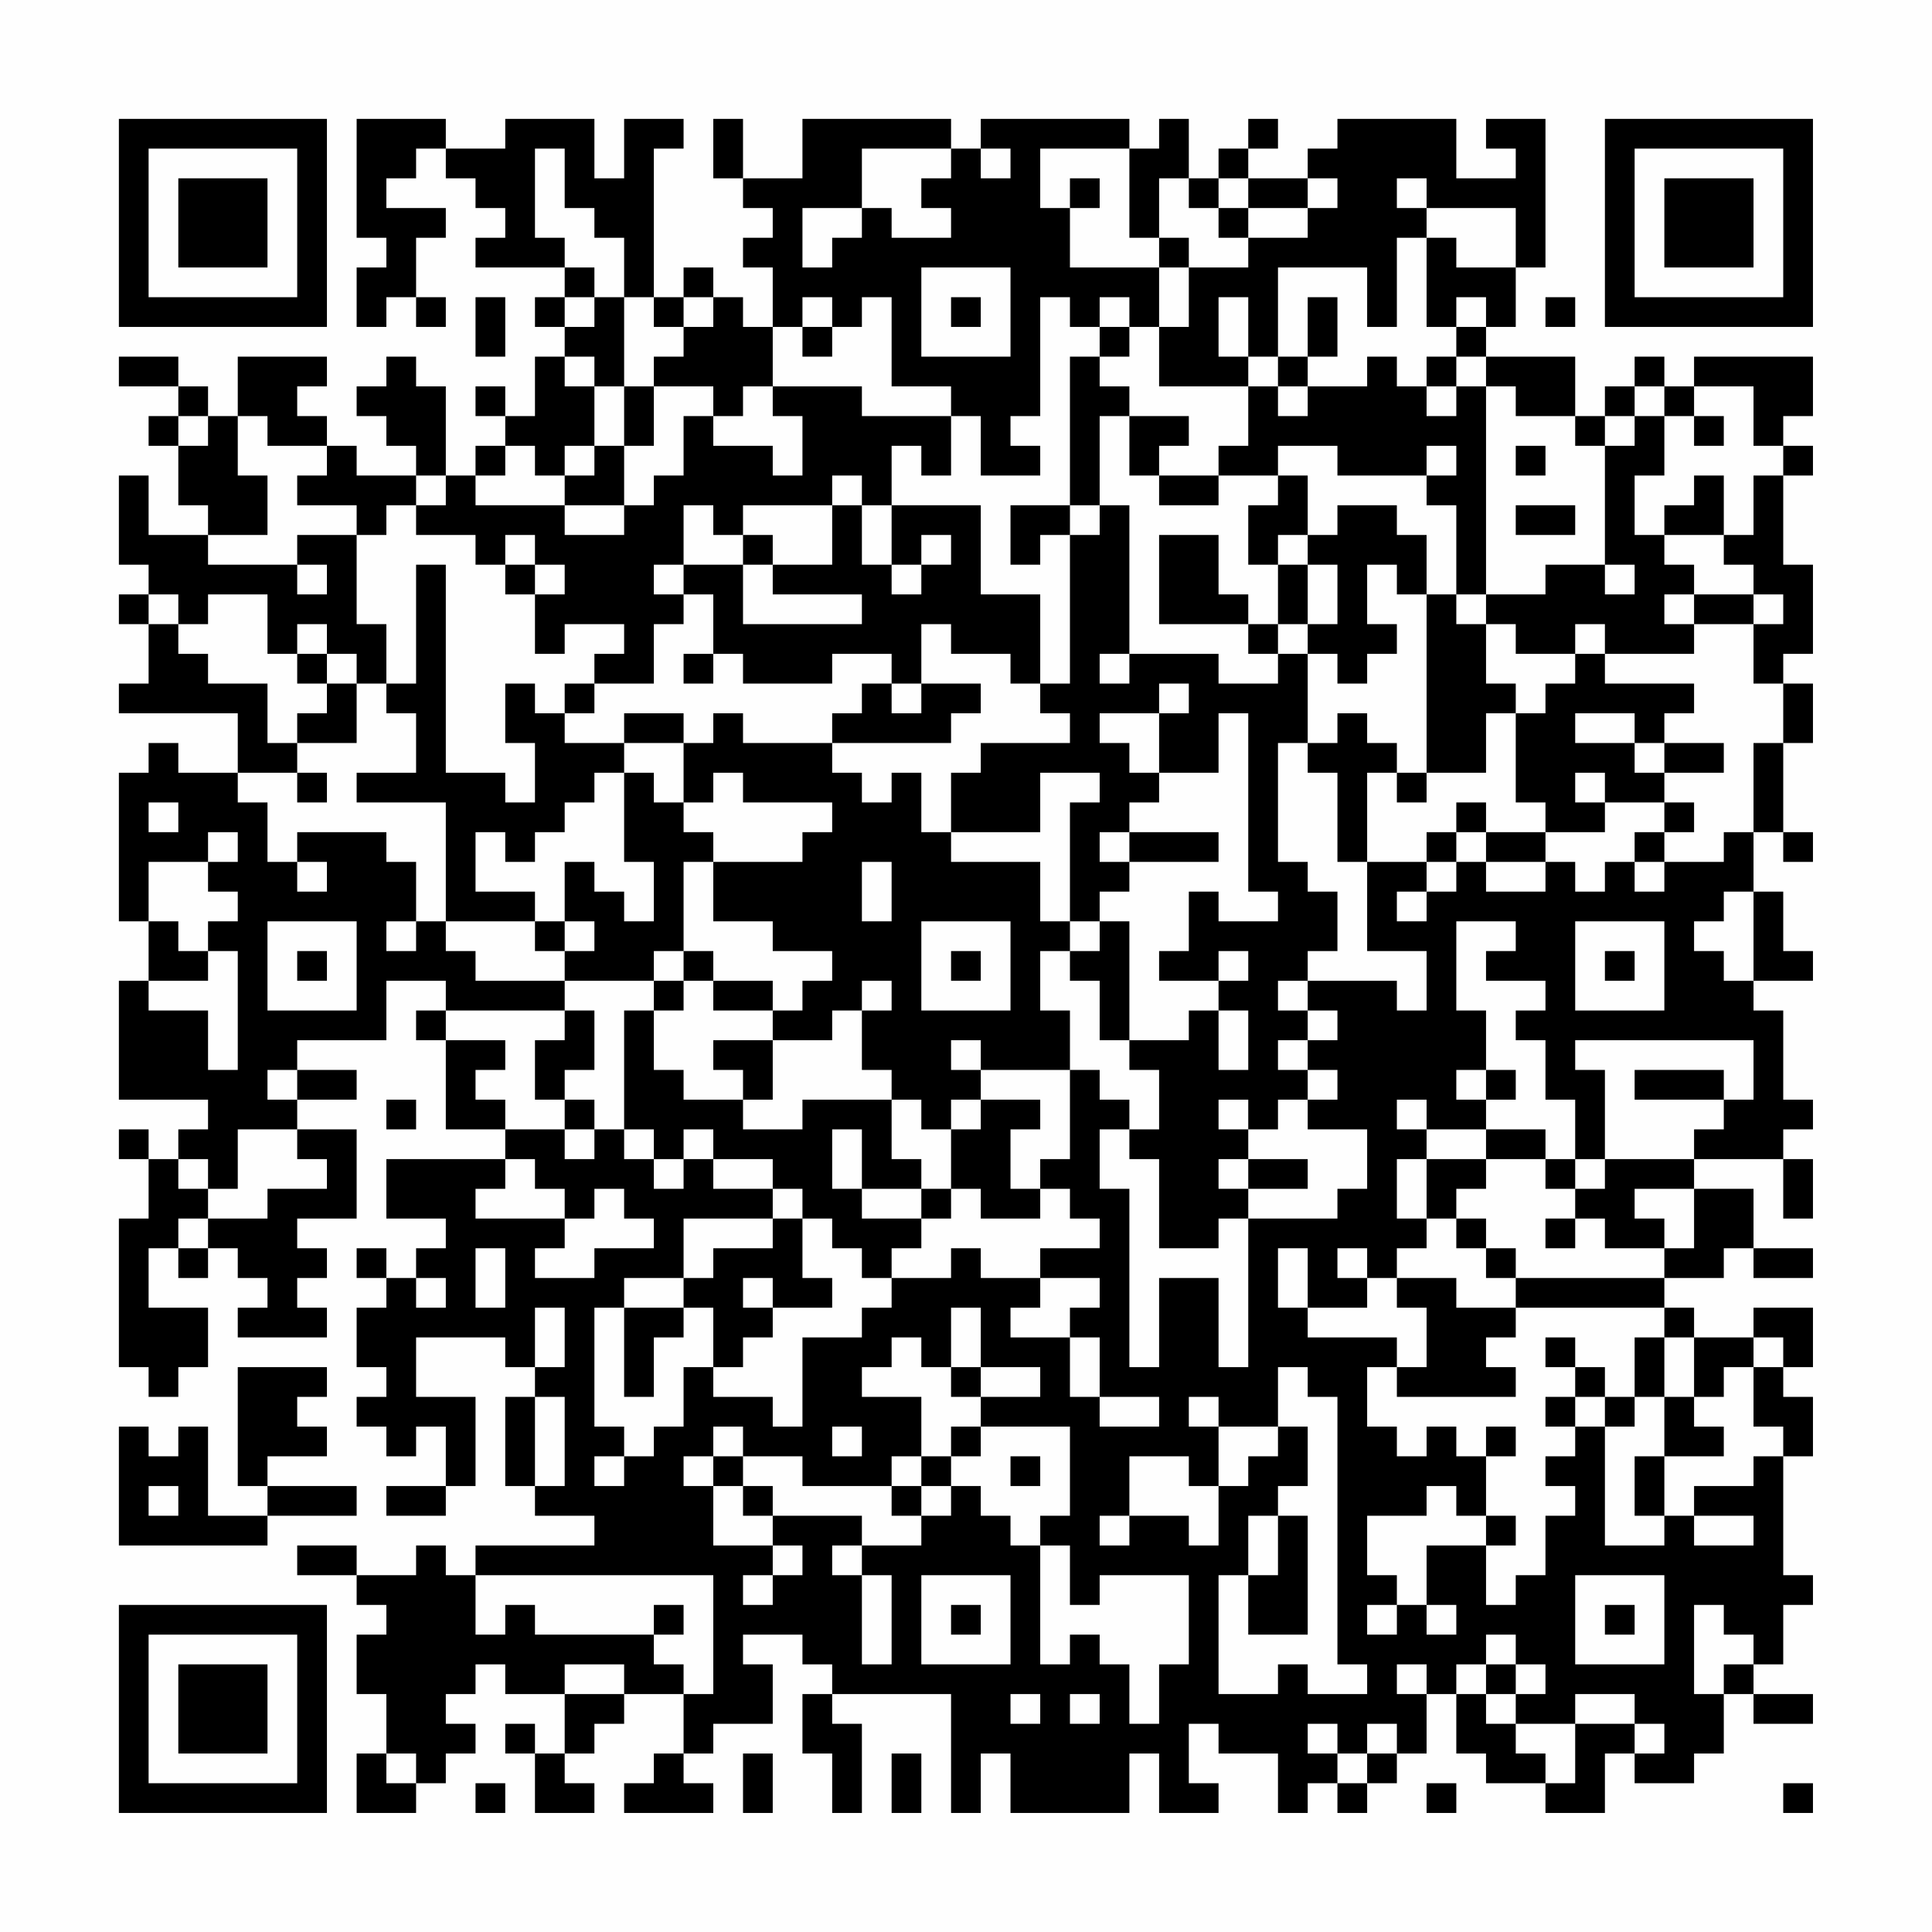 <?xml version="1.0" encoding="UTF-8"?>
<svg xmlns="http://www.w3.org/2000/svg" version="1.1" width="300" height="300" viewBox="0 0 300 300"><rect x="0" y="0" width="300" height="300" fill="#fefefe"/><g transform="scale(4.615)"><g transform="translate(4,4)"><path fill-rule="evenodd" d="M8 0L8 4L9 4L9 5L8 5L8 7L9 7L9 6L10 6L10 7L11 7L11 6L10 6L10 4L11 4L11 3L9 3L9 2L10 2L10 1L11 1L11 2L12 2L12 3L13 3L13 4L12 4L12 5L15 5L15 6L14 6L14 7L15 7L15 8L14 8L14 10L13 10L13 9L12 9L12 10L13 10L13 11L12 11L12 12L11 12L11 9L10 9L10 8L9 8L9 9L8 9L8 10L9 10L9 11L10 11L10 12L8 12L8 11L7 11L7 10L6 10L6 9L7 9L7 8L4 8L4 10L3 10L3 9L2 9L2 8L0 8L0 9L2 9L2 10L1 10L1 11L2 11L2 13L3 13L3 14L1 14L1 12L0 12L0 15L1 15L1 16L0 16L0 17L1 17L1 19L0 19L0 20L4 20L4 22L2 22L2 21L1 21L1 22L0 22L0 27L1 27L1 29L0 29L0 33L3 33L3 34L2 34L2 35L1 35L1 34L0 34L0 35L1 35L1 37L0 37L0 42L1 42L1 43L2 43L2 42L3 42L3 40L1 40L1 38L2 38L2 39L3 39L3 38L4 38L4 39L5 39L5 40L4 40L4 41L7 41L7 40L6 40L6 39L7 39L7 38L6 38L6 37L8 37L8 34L6 34L6 33L8 33L8 32L6 32L6 31L9 31L9 29L11 29L11 30L10 30L10 31L11 31L11 34L13 34L13 35L9 35L9 37L11 37L11 38L10 38L10 39L9 39L9 38L8 38L8 39L9 39L9 40L8 40L8 42L9 42L9 43L8 43L8 44L9 44L9 45L10 45L10 44L11 44L11 46L9 46L9 47L11 47L11 46L12 46L12 43L10 43L10 41L13 41L13 42L14 42L14 43L13 43L13 46L14 46L14 47L16 47L16 48L12 48L12 49L11 49L11 48L10 48L10 49L8 49L8 48L6 48L6 49L8 49L8 50L9 50L9 51L8 51L8 53L9 53L9 55L8 55L8 57L10 57L10 56L11 56L11 55L12 55L12 54L11 54L11 53L12 53L12 52L13 52L13 53L15 53L15 55L14 55L14 54L13 54L13 55L14 55L14 57L16 57L16 56L15 56L15 55L16 55L16 54L17 54L17 53L19 53L19 55L18 55L18 56L17 56L17 57L20 57L20 56L19 56L19 55L20 55L20 54L22 54L22 52L21 52L21 51L23 51L23 52L24 52L24 53L23 53L23 55L24 55L24 57L25 57L25 54L24 54L24 53L28 53L28 57L29 57L29 55L30 55L30 57L34 57L34 55L35 55L35 57L37 57L37 56L36 56L36 54L37 54L37 55L39 55L39 57L40 57L40 56L41 56L41 57L42 57L42 56L43 56L43 55L44 55L44 53L45 53L45 55L46 55L46 56L48 56L48 57L50 57L50 55L51 55L51 56L53 56L53 55L54 55L54 53L55 53L55 54L57 54L57 53L55 53L55 52L56 52L56 50L57 50L57 49L56 49L56 45L57 45L57 43L56 43L56 42L57 42L57 40L55 40L55 41L53 41L53 40L52 40L52 39L54 39L54 38L55 38L55 39L57 39L57 38L55 38L55 36L53 36L53 35L56 35L56 37L57 37L57 35L56 35L56 34L57 34L57 33L56 33L56 30L55 30L55 29L57 29L57 28L56 28L56 26L55 26L55 24L56 24L56 25L57 25L57 24L56 24L56 21L57 21L57 19L56 19L56 18L57 18L57 15L56 15L56 12L57 12L57 11L56 11L56 10L57 10L57 8L53 8L53 9L52 9L52 8L51 8L51 9L50 9L50 10L49 10L49 8L46 8L46 7L47 7L47 5L48 5L48 0L46 0L46 1L47 1L47 2L45 2L45 0L41 0L41 1L40 1L40 2L38 2L38 1L39 1L39 0L38 0L38 1L37 1L37 2L36 2L36 0L35 0L35 1L34 1L34 0L29 0L29 1L28 1L28 0L23 0L23 2L21 2L21 0L20 0L20 2L21 2L21 3L22 3L22 4L21 4L21 5L22 5L22 7L21 7L21 6L20 6L20 5L19 5L19 6L18 6L18 1L19 1L19 0L17 0L17 2L16 2L16 0L13 0L13 1L11 1L11 0ZM14 1L14 4L15 4L15 5L16 5L16 6L15 6L15 7L16 7L16 6L17 6L17 9L16 9L16 8L15 8L15 9L16 9L16 11L15 11L15 12L14 12L14 11L13 11L13 12L12 12L12 13L15 13L15 14L17 14L17 13L18 13L18 12L19 12L19 10L20 10L20 11L22 11L22 12L23 12L23 10L22 10L22 9L25 9L25 10L28 10L28 12L27 12L27 11L26 11L26 13L25 13L25 12L24 12L24 13L21 13L21 14L20 14L20 13L19 13L19 15L18 15L18 16L19 16L19 17L18 17L18 19L16 19L16 18L17 18L17 17L15 17L15 18L14 18L14 16L15 16L15 15L14 15L14 14L13 14L13 15L12 15L12 14L10 14L10 13L11 13L11 12L10 12L10 13L9 13L9 14L8 14L8 13L6 13L6 12L7 12L7 11L5 11L5 10L4 10L4 12L5 12L5 14L3 14L3 15L6 15L6 16L7 16L7 15L6 15L6 14L8 14L8 17L9 17L9 19L8 19L8 18L7 18L7 17L6 17L6 18L5 18L5 16L3 16L3 17L2 17L2 16L1 16L1 17L2 17L2 18L3 18L3 19L5 19L5 21L6 21L6 22L4 22L4 23L5 23L5 25L6 25L6 26L7 26L7 25L6 25L6 24L9 24L9 25L10 25L10 27L9 27L9 28L10 28L10 27L11 27L11 28L12 28L12 29L15 29L15 30L11 30L11 31L13 31L13 32L12 32L12 33L13 33L13 34L15 34L15 35L16 35L16 34L17 34L17 35L18 35L18 36L19 36L19 35L20 35L20 36L22 36L22 37L19 37L19 39L17 39L17 40L16 40L16 44L17 44L17 45L16 45L16 46L17 46L17 45L18 45L18 44L19 44L19 42L20 42L20 43L22 43L22 44L23 44L23 41L25 41L25 40L26 40L26 39L28 39L28 38L29 38L29 39L31 39L31 40L30 40L30 41L32 41L32 43L33 43L33 44L35 44L35 43L33 43L33 41L32 41L32 40L33 40L33 39L31 39L31 38L33 38L33 37L32 37L32 36L31 36L31 35L32 35L32 32L33 32L33 33L34 33L34 34L33 34L33 36L34 36L34 42L35 42L35 39L37 39L37 42L38 42L38 37L41 37L41 36L42 36L42 34L40 34L40 33L41 33L41 32L40 32L40 31L41 31L41 30L40 30L40 29L43 29L43 30L44 30L44 28L42 28L42 25L44 25L44 26L43 26L43 27L44 27L44 26L45 26L45 25L46 25L46 26L48 26L48 25L49 25L49 26L50 26L50 25L51 25L51 26L52 26L52 25L54 25L54 24L55 24L55 21L56 21L56 19L55 19L55 17L56 17L56 16L55 16L55 15L54 15L54 14L55 14L55 12L56 12L56 11L55 11L55 9L53 9L53 10L52 10L52 9L51 9L51 10L50 10L50 11L49 11L49 10L47 10L47 9L46 9L46 8L45 8L45 7L46 7L46 6L45 6L45 7L44 7L44 4L45 4L45 5L47 5L47 3L44 3L44 2L43 2L43 3L44 3L44 4L43 4L43 7L42 7L42 5L39 5L39 8L38 8L38 6L37 6L37 8L38 8L38 9L35 9L35 7L36 7L36 5L38 5L38 4L40 4L40 3L41 3L41 2L40 2L40 3L38 3L38 2L37 2L37 3L36 3L36 2L35 2L35 4L34 4L34 1L31 1L31 3L32 3L32 5L35 5L35 7L34 7L34 6L33 6L33 7L32 7L32 6L31 6L31 10L30 10L30 11L31 11L31 12L29 12L29 10L28 10L28 9L26 9L26 6L25 6L25 7L24 7L24 6L23 6L23 7L22 7L22 9L21 9L21 10L20 10L20 9L18 9L18 8L19 8L19 7L20 7L20 6L19 6L19 7L18 7L18 6L17 6L17 4L16 4L16 3L15 3L15 1ZM25 1L25 3L23 3L23 5L24 5L24 4L25 4L25 3L26 3L26 4L28 4L28 3L27 3L27 2L28 2L28 1ZM29 1L29 2L30 2L30 1ZM32 2L32 3L33 3L33 2ZM37 3L37 4L38 4L38 3ZM35 4L35 5L36 5L36 4ZM27 5L27 8L30 8L30 5ZM12 6L12 8L13 8L13 6ZM28 6L28 7L29 7L29 6ZM40 6L40 8L39 8L39 9L38 9L38 11L37 11L37 12L35 12L35 11L36 11L36 10L34 10L34 9L33 9L33 8L34 8L34 7L33 7L33 8L32 8L32 13L30 13L30 15L31 15L31 14L32 14L32 19L31 19L31 16L29 16L29 13L26 13L26 15L25 15L25 13L24 13L24 15L22 15L22 14L21 14L21 15L19 15L19 16L20 16L20 18L19 18L19 19L20 19L20 18L21 18L21 19L24 19L24 18L26 18L26 19L25 19L25 20L24 20L24 21L21 21L21 20L20 20L20 21L19 21L19 20L17 20L17 21L15 21L15 20L16 20L16 19L15 19L15 20L14 20L14 19L13 19L13 21L14 21L14 23L13 23L13 22L11 22L11 15L10 15L10 19L9 19L9 20L10 20L10 22L8 22L8 23L11 23L11 27L14 27L14 28L15 28L15 29L18 29L18 30L17 30L17 34L18 34L18 35L19 35L19 34L20 34L20 35L22 35L22 36L23 36L23 37L22 37L22 38L20 38L20 39L19 39L19 40L17 40L17 43L18 43L18 41L19 41L19 40L20 40L20 42L21 42L21 41L22 41L22 40L24 40L24 39L23 39L23 37L24 37L24 38L25 38L25 39L26 39L26 38L27 38L27 37L28 37L28 36L29 36L29 37L31 37L31 36L30 36L30 34L31 34L31 33L29 33L29 32L32 32L32 30L31 30L31 28L32 28L32 29L33 29L33 31L34 31L34 32L35 32L35 34L34 34L34 35L35 35L35 38L37 38L37 37L38 37L38 36L40 36L40 35L38 35L38 34L39 34L39 33L40 33L40 32L39 32L39 31L40 31L40 30L39 30L39 29L40 29L40 28L41 28L41 26L40 26L40 25L39 25L39 21L40 21L40 22L41 22L41 25L42 25L42 22L43 22L43 23L44 23L44 22L46 22L46 20L47 20L47 23L48 23L48 24L46 24L46 23L45 23L45 24L44 24L44 25L45 25L45 24L46 24L46 25L48 25L48 24L50 24L50 23L52 23L52 24L51 24L51 25L52 25L52 24L53 24L53 23L52 23L52 22L54 22L54 21L52 21L52 20L53 20L53 19L50 19L50 18L53 18L53 17L55 17L55 16L53 16L53 15L52 15L52 14L54 14L54 12L53 12L53 13L52 13L52 14L51 14L51 12L52 12L52 10L51 10L51 11L50 11L50 15L48 15L48 16L46 16L46 9L45 9L45 8L44 8L44 9L43 9L43 8L42 8L42 9L40 9L40 8L41 8L41 6ZM48 6L48 7L49 7L49 6ZM23 7L23 8L24 8L24 7ZM17 9L17 11L16 11L16 12L15 12L15 13L17 13L17 11L18 11L18 9ZM39 9L39 10L40 10L40 9ZM44 9L44 10L45 10L45 9ZM2 10L2 11L3 11L3 10ZM33 10L33 13L32 13L32 14L33 14L33 13L34 13L34 18L33 18L33 19L34 19L34 18L37 18L37 19L39 19L39 18L40 18L40 21L41 21L41 20L42 20L42 21L43 21L43 22L44 22L44 16L45 16L45 17L46 17L46 19L47 19L47 20L48 20L48 19L49 19L49 18L50 18L50 17L49 17L49 18L47 18L47 17L46 17L46 16L45 16L45 13L44 13L44 12L45 12L45 11L44 11L44 12L41 12L41 11L39 11L39 12L37 12L37 13L35 13L35 12L34 12L34 10ZM53 10L53 11L54 11L54 10ZM47 11L47 12L48 12L48 11ZM39 12L39 13L38 13L38 15L39 15L39 17L38 17L38 16L37 16L37 14L35 14L35 17L38 17L38 18L39 18L39 17L40 17L40 18L41 18L41 19L42 19L42 18L43 18L43 17L42 17L42 15L43 15L43 16L44 16L44 14L43 14L43 13L41 13L41 14L40 14L40 12ZM47 13L47 14L49 14L49 13ZM27 14L27 15L26 15L26 16L27 16L27 15L28 15L28 14ZM39 14L39 15L40 15L40 17L41 17L41 15L40 15L40 14ZM13 15L13 16L14 16L14 15ZM21 15L21 17L25 17L25 16L22 16L22 15ZM50 15L50 16L51 16L51 15ZM52 16L52 17L53 17L53 16ZM27 17L27 19L26 19L26 20L27 20L27 19L29 19L29 20L28 20L28 21L24 21L24 22L25 22L25 23L26 23L26 22L27 22L27 24L28 24L28 25L31 25L31 27L32 27L32 28L33 28L33 27L34 27L34 31L36 31L36 30L37 30L37 32L38 32L38 30L37 30L37 29L38 29L38 28L37 28L37 29L35 29L35 28L36 28L36 26L37 26L37 27L39 27L39 26L38 26L38 20L37 20L37 22L35 22L35 20L36 20L36 19L35 19L35 20L33 20L33 21L34 21L34 22L35 22L35 23L34 23L34 24L33 24L33 25L34 25L34 26L33 26L33 27L32 27L32 23L33 23L33 22L31 22L31 24L28 24L28 22L29 22L29 21L32 21L32 20L31 20L31 19L30 19L30 18L28 18L28 17ZM6 18L6 19L7 19L7 20L6 20L6 21L8 21L8 19L7 19L7 18ZM49 20L49 21L51 21L51 22L52 22L52 21L51 21L51 20ZM17 21L17 22L16 22L16 23L15 23L15 24L14 24L14 25L13 25L13 24L12 24L12 26L14 26L14 27L15 27L15 28L16 28L16 27L15 27L15 25L16 25L16 26L17 26L17 27L18 27L18 25L17 25L17 22L18 22L18 23L19 23L19 24L20 24L20 25L19 25L19 28L18 28L18 29L19 29L19 30L18 30L18 32L19 32L19 33L21 33L21 34L23 34L23 33L26 33L26 35L27 35L27 36L25 36L25 34L24 34L24 36L25 36L25 37L27 37L27 36L28 36L28 34L29 34L29 33L28 33L28 34L27 34L27 33L26 33L26 32L25 32L25 30L26 30L26 29L25 29L25 30L24 30L24 31L22 31L22 30L23 30L23 29L24 29L24 28L22 28L22 27L20 27L20 25L23 25L23 24L24 24L24 23L21 23L21 22L20 22L20 23L19 23L19 21ZM6 22L6 23L7 23L7 22ZM49 22L49 23L50 23L50 22ZM1 23L1 24L2 24L2 23ZM3 24L3 25L1 25L1 27L2 27L2 28L3 28L3 29L1 29L1 30L3 30L3 32L4 32L4 28L3 28L3 27L4 27L4 26L3 26L3 25L4 25L4 24ZM34 24L34 25L37 25L37 24ZM25 25L25 27L26 27L26 25ZM54 26L54 27L53 27L53 28L54 28L54 29L55 29L55 26ZM5 27L5 30L8 30L8 27ZM27 27L27 30L30 30L30 27ZM45 27L45 30L46 30L46 32L45 32L45 33L46 33L46 34L44 34L44 33L43 33L43 34L44 34L44 35L43 35L43 37L44 37L44 38L43 38L43 39L42 39L42 38L41 38L41 39L42 39L42 40L40 40L40 38L39 38L39 40L40 40L40 41L43 41L43 42L42 42L42 44L43 44L43 45L44 45L44 44L45 44L45 45L46 45L46 47L45 47L45 46L44 46L44 47L42 47L42 49L43 49L43 50L42 50L42 51L43 51L43 50L44 50L44 51L45 51L45 50L44 50L44 48L46 48L46 50L47 50L47 49L48 49L48 47L49 47L49 46L48 46L48 45L49 45L49 44L50 44L50 48L52 48L52 47L53 47L53 48L55 48L55 47L53 47L53 46L55 46L55 45L56 45L56 44L55 44L55 42L56 42L56 41L55 41L55 42L54 42L54 43L53 43L53 41L52 41L52 40L47 40L47 39L52 39L52 38L53 38L53 36L51 36L51 37L52 37L52 38L50 38L50 37L49 37L49 36L50 36L50 35L53 35L53 34L54 34L54 33L55 33L55 31L49 31L49 32L50 32L50 35L49 35L49 33L48 33L48 31L47 31L47 30L48 30L48 29L46 29L46 28L47 28L47 27ZM49 27L49 30L52 30L52 27ZM6 28L6 29L7 29L7 28ZM19 28L19 29L20 29L20 30L22 30L22 29L20 29L20 28ZM28 28L28 29L29 29L29 28ZM50 28L50 29L51 29L51 28ZM15 30L15 31L14 31L14 33L15 33L15 34L16 34L16 33L15 33L15 32L16 32L16 30ZM20 31L20 32L21 32L21 33L22 33L22 31ZM28 31L28 32L29 32L29 31ZM5 32L5 33L6 33L6 32ZM46 32L46 33L47 33L47 32ZM51 32L51 33L54 33L54 32ZM9 33L9 34L10 34L10 33ZM37 33L37 34L38 34L38 33ZM4 34L4 36L3 36L3 35L2 35L2 36L3 36L3 37L2 37L2 38L3 38L3 37L5 37L5 36L7 36L7 35L6 35L6 34ZM46 34L46 35L44 35L44 37L45 37L45 38L46 38L46 39L47 39L47 38L46 38L46 37L45 37L45 36L46 36L46 35L48 35L48 36L49 36L49 35L48 35L48 34ZM13 35L13 36L12 36L12 37L15 37L15 38L14 38L14 39L16 39L16 38L18 38L18 37L17 37L17 36L16 36L16 37L15 37L15 36L14 36L14 35ZM37 35L37 36L38 36L38 35ZM48 37L48 38L49 38L49 37ZM12 38L12 40L13 40L13 38ZM10 39L10 40L11 40L11 39ZM21 39L21 40L22 40L22 39ZM43 39L43 40L44 40L44 42L43 42L43 43L47 43L47 42L46 42L46 41L47 41L47 40L45 40L45 39ZM14 40L14 42L15 42L15 40ZM28 40L28 42L27 42L27 41L26 41L26 42L25 42L25 43L27 43L27 45L26 45L26 46L23 46L23 45L21 45L21 44L20 44L20 45L19 45L19 46L20 46L20 48L22 48L22 49L21 49L21 50L22 50L22 49L23 49L23 48L22 48L22 47L25 47L25 48L24 48L24 49L25 49L25 52L26 52L26 49L25 49L25 48L27 48L27 47L28 47L28 46L29 46L29 47L30 47L30 48L31 48L31 52L32 52L32 51L33 51L33 52L34 52L34 54L35 54L35 52L36 52L36 49L33 49L33 50L32 50L32 48L31 48L31 47L32 47L32 44L29 44L29 43L31 43L31 42L29 42L29 40ZM48 41L48 42L49 42L49 43L48 43L48 44L49 44L49 43L50 43L50 44L51 44L51 43L52 43L52 45L51 45L51 47L52 47L52 45L54 45L54 44L53 44L53 43L52 43L52 41L51 41L51 43L50 43L50 42L49 42L49 41ZM4 42L4 46L5 46L5 47L3 47L3 44L2 44L2 45L1 45L1 44L0 44L0 48L5 48L5 47L8 47L8 46L5 46L5 45L7 45L7 44L6 44L6 43L7 43L7 42ZM28 42L28 43L29 43L29 42ZM39 42L39 44L37 44L37 43L36 43L36 44L37 44L37 46L36 46L36 45L34 45L34 47L33 47L33 48L34 48L34 47L36 47L36 48L37 48L37 46L38 46L38 45L39 45L39 44L40 44L40 46L39 46L39 47L38 47L38 49L37 49L37 53L39 53L39 52L40 52L40 53L42 53L42 52L41 52L41 43L40 43L40 42ZM14 43L14 46L15 46L15 43ZM24 44L24 45L25 45L25 44ZM28 44L28 45L27 45L27 46L26 46L26 47L27 47L27 46L28 46L28 45L29 45L29 44ZM46 44L46 45L47 45L47 44ZM20 45L20 46L21 46L21 47L22 47L22 46L21 46L21 45ZM30 45L30 46L31 46L31 45ZM1 46L1 47L2 47L2 46ZM39 47L39 49L38 49L38 51L40 51L40 47ZM46 47L46 48L47 48L47 47ZM12 49L12 51L13 51L13 50L14 50L14 51L18 51L18 52L19 52L19 53L20 53L20 49ZM27 49L27 52L30 52L30 49ZM49 49L49 52L52 52L52 49ZM18 50L18 51L19 51L19 50ZM28 50L28 51L29 51L29 50ZM50 50L50 51L51 51L51 50ZM53 50L53 53L54 53L54 52L55 52L55 51L54 51L54 50ZM46 51L46 52L45 52L45 53L46 53L46 54L47 54L47 55L48 55L48 56L49 56L49 54L51 54L51 55L52 55L52 54L51 54L51 53L49 53L49 54L47 54L47 53L48 53L48 52L47 52L47 51ZM15 52L15 53L17 53L17 52ZM43 52L43 53L44 53L44 52ZM46 52L46 53L47 53L47 52ZM30 53L30 54L31 54L31 53ZM32 53L32 54L33 54L33 53ZM40 54L40 55L41 55L41 56L42 56L42 55L43 55L43 54L42 54L42 55L41 55L41 54ZM9 55L9 56L10 56L10 55ZM21 55L21 57L22 57L22 55ZM26 55L26 57L27 57L27 55ZM12 56L12 57L13 57L13 56ZM44 56L44 57L45 57L45 56ZM56 56L56 57L57 57L57 56ZM0 0L0 7L7 7L7 0ZM1 1L1 6L6 6L6 1ZM2 2L2 5L5 5L5 2ZM50 0L50 7L57 7L57 0ZM51 1L51 6L56 6L56 1ZM52 2L52 5L55 5L55 2ZM0 50L0 57L7 57L7 50ZM1 51L1 56L6 56L6 51ZM2 52L2 55L5 55L5 52Z" fill="#000000"/></g></g></svg>
